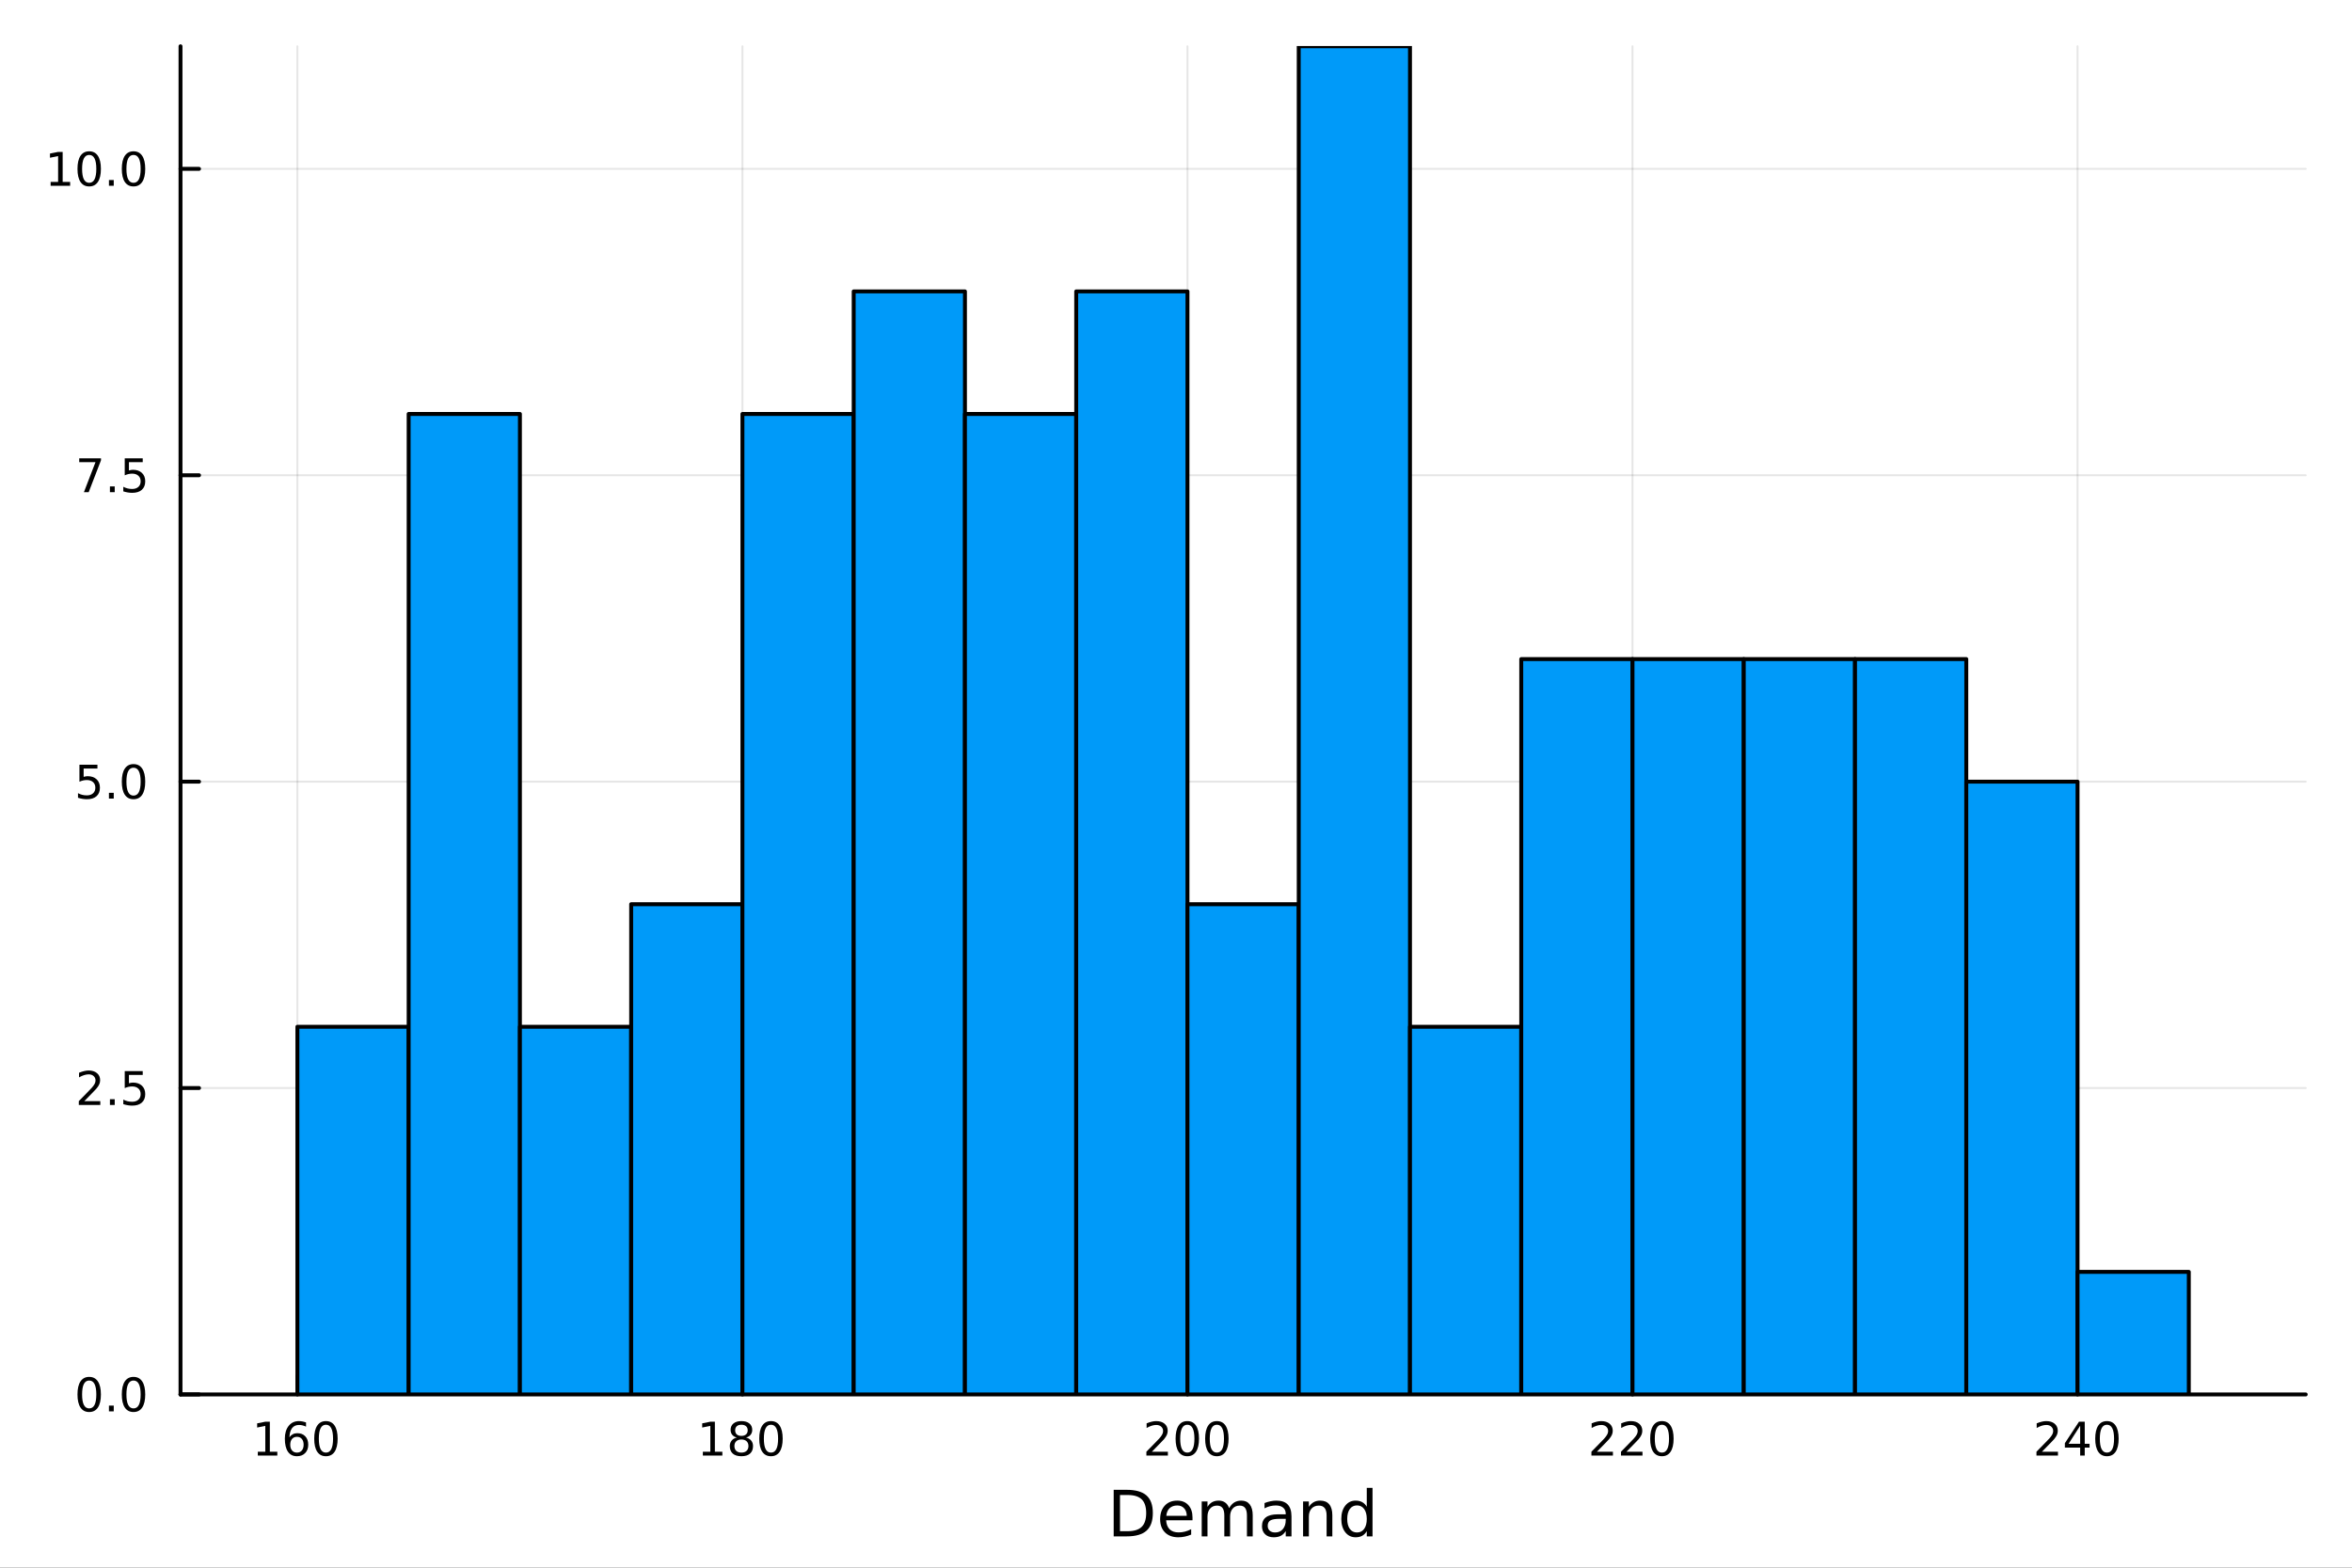 <?xml version="1.0" encoding="utf-8"?>
<svg xmlns="http://www.w3.org/2000/svg" xmlns:xlink="http://www.w3.org/1999/xlink" width="600" height="400" viewBox="0 0 2400 1600">
<rect x="0" y="0" width="2400" height="1600" fill="#333333" stroke="none"/>
<defs>
  <clipPath id="clip580">
    <rect x="0" y="0" width="2400" height="1600"/>
  </clipPath>
</defs>
<path clip-path="url(#clip580)" d="M0 1600 L2400 1600 L2400 0 L0 0  Z" fill="#ffffff" fill-rule="evenodd" fill-opacity="1"/>
<defs>
  <clipPath id="clip581">
    <rect x="480" y="0" width="1681" height="1600"/>
  </clipPath>
</defs>
<path clip-path="url(#clip580)" d="M184.191 1423.18 L2352.76 1423.18 L2352.76 47.244 L184.191 47.244  Z" fill="#ffffff" fill-rule="evenodd" fill-opacity="1"/>
<defs>
  <clipPath id="clip582">
    <rect x="184" y="47" width="2170" height="1377"/>
  </clipPath>
</defs>
<polyline clip-path="url(#clip582)" style="stroke:#000000; stroke-linecap:round; stroke-linejoin:round; stroke-width:2; stroke-opacity:0.1; fill:none" points="303.466,1423.18 303.466,47.244 "/>
<polyline clip-path="url(#clip582)" style="stroke:#000000; stroke-linecap:round; stroke-linejoin:round; stroke-width:2; stroke-opacity:0.1; fill:none" points="757.587,1423.18 757.587,47.244 "/>
<polyline clip-path="url(#clip582)" style="stroke:#000000; stroke-linecap:round; stroke-linejoin:round; stroke-width:2; stroke-opacity:0.1; fill:none" points="1211.71,1423.18 1211.71,47.244 "/>
<polyline clip-path="url(#clip582)" style="stroke:#000000; stroke-linecap:round; stroke-linejoin:round; stroke-width:2; stroke-opacity:0.1; fill:none" points="1665.83,1423.18 1665.83,47.244 "/>
<polyline clip-path="url(#clip582)" style="stroke:#000000; stroke-linecap:round; stroke-linejoin:round; stroke-width:2; stroke-opacity:0.1; fill:none" points="2119.95,1423.18 2119.95,47.244 "/>
<polyline clip-path="url(#clip580)" style="stroke:#000000; stroke-linecap:round; stroke-linejoin:round; stroke-width:4; stroke-opacity:1; fill:none" points="184.191,1423.18 2352.76,1423.18 "/>
<polyline clip-path="url(#clip580)" style="stroke:#000000; stroke-linecap:round; stroke-linejoin:round; stroke-width:4; stroke-opacity:1; fill:none" points="303.466,1423.18 303.466,1404.28 "/>
<polyline clip-path="url(#clip580)" style="stroke:#000000; stroke-linecap:round; stroke-linejoin:round; stroke-width:4; stroke-opacity:1; fill:none" points="757.587,1423.18 757.587,1404.28 "/>
<polyline clip-path="url(#clip580)" style="stroke:#000000; stroke-linecap:round; stroke-linejoin:round; stroke-width:4; stroke-opacity:1; fill:none" points="1211.71,1423.18 1211.71,1404.28 "/>
<polyline clip-path="url(#clip580)" style="stroke:#000000; stroke-linecap:round; stroke-linejoin:round; stroke-width:4; stroke-opacity:1; fill:none" points="1665.83,1423.18 1665.83,1404.28 "/>
<polyline clip-path="url(#clip580)" style="stroke:#000000; stroke-linecap:round; stroke-linejoin:round; stroke-width:4; stroke-opacity:1; fill:none" points="2119.95,1423.18 2119.95,1404.28 "/>
<path clip-path="url(#clip580)" d="M263.072 1481.64 L270.711 1481.64 L270.711 1455.28 L262.401 1456.95 L262.401 1452.69 L270.665 1451.02 L275.341 1451.02 L275.341 1481.64 L282.98 1481.64 L282.98 1485.58 L263.072 1485.58 L263.072 1481.64 Z" fill="#000000" fill-rule="nonzero" fill-opacity="1" /><path clip-path="url(#clip580)" d="M303.003 1466.44 Q299.855 1466.44 298.003 1468.59 Q296.174 1470.74 296.174 1474.49 Q296.174 1478.22 298.003 1480.39 Q299.855 1482.55 303.003 1482.55 Q306.151 1482.55 307.979 1480.39 Q309.831 1478.22 309.831 1474.49 Q309.831 1470.74 307.979 1468.59 Q306.151 1466.44 303.003 1466.44 M312.285 1451.78 L312.285 1456.04 Q310.526 1455.21 308.72 1454.77 Q306.938 1454.33 305.179 1454.33 Q300.549 1454.33 298.095 1457.45 Q295.665 1460.58 295.318 1466.9 Q296.683 1464.89 298.743 1463.82 Q300.804 1462.73 303.28 1462.73 Q308.489 1462.73 311.498 1465.9 Q314.53 1469.05 314.53 1474.49 Q314.53 1479.82 311.382 1483.03 Q308.234 1486.25 303.003 1486.25 Q297.007 1486.25 293.836 1481.67 Q290.665 1477.06 290.665 1468.33 Q290.665 1460.14 294.554 1455.28 Q298.443 1450.39 304.993 1450.39 Q306.753 1450.39 308.535 1450.74 Q310.341 1451.09 312.285 1451.78 Z" fill="#000000" fill-rule="nonzero" fill-opacity="1" /><path clip-path="url(#clip580)" d="M332.586 1454.1 Q328.975 1454.1 327.146 1457.66 Q325.341 1461.2 325.341 1468.33 Q325.341 1475.44 327.146 1479.01 Q328.975 1482.55 332.586 1482.55 Q336.22 1482.55 338.026 1479.01 Q339.854 1475.44 339.854 1468.33 Q339.854 1461.2 338.026 1457.66 Q336.22 1454.1 332.586 1454.1 M332.586 1450.39 Q338.396 1450.39 341.452 1455 Q344.53 1459.58 344.53 1468.33 Q344.53 1477.06 341.452 1481.67 Q338.396 1486.25 332.586 1486.25 Q326.776 1486.25 323.697 1481.67 Q320.641 1477.06 320.641 1468.33 Q320.641 1459.58 323.697 1455 Q326.776 1450.39 332.586 1450.39 Z" fill="#000000" fill-rule="nonzero" fill-opacity="1" /><path clip-path="url(#clip580)" d="M717.194 1481.64 L724.832 1481.64 L724.832 1455.28 L716.522 1456.95 L716.522 1452.69 L724.786 1451.02 L729.462 1451.02 L729.462 1481.64 L737.101 1481.64 L737.101 1485.58 L717.194 1485.58 L717.194 1481.64 Z" fill="#000000" fill-rule="nonzero" fill-opacity="1" /><path clip-path="url(#clip580)" d="M756.545 1469.17 Q753.212 1469.17 751.291 1470.95 Q749.392 1472.73 749.392 1475.86 Q749.392 1478.98 751.291 1480.77 Q753.212 1482.55 756.545 1482.55 Q759.879 1482.55 761.8 1480.77 Q763.721 1478.96 763.721 1475.86 Q763.721 1472.73 761.8 1470.95 Q759.902 1469.17 756.545 1469.17 M751.869 1467.18 Q748.86 1466.44 747.17 1464.38 Q745.504 1462.32 745.504 1459.35 Q745.504 1455.21 748.443 1452.8 Q751.406 1450.39 756.545 1450.39 Q761.707 1450.39 764.647 1452.8 Q767.587 1455.21 767.587 1459.35 Q767.587 1462.32 765.897 1464.38 Q764.23 1466.44 761.244 1467.18 Q764.624 1467.96 766.499 1470.26 Q768.397 1472.55 768.397 1475.86 Q768.397 1480.88 765.318 1483.57 Q762.263 1486.25 756.545 1486.25 Q750.828 1486.25 747.749 1483.57 Q744.693 1480.88 744.693 1475.86 Q744.693 1472.55 746.592 1470.26 Q748.49 1467.96 751.869 1467.18 M750.156 1459.79 Q750.156 1462.48 751.823 1463.98 Q753.513 1465.49 756.545 1465.49 Q759.554 1465.49 761.244 1463.98 Q762.957 1462.48 762.957 1459.79 Q762.957 1457.11 761.244 1455.6 Q759.554 1454.1 756.545 1454.1 Q753.513 1454.1 751.823 1455.6 Q750.156 1457.11 750.156 1459.79 Z" fill="#000000" fill-rule="nonzero" fill-opacity="1" /><path clip-path="url(#clip580)" d="M786.707 1454.1 Q783.096 1454.1 781.267 1457.66 Q779.462 1461.2 779.462 1468.33 Q779.462 1475.44 781.267 1479.01 Q783.096 1482.55 786.707 1482.55 Q790.341 1482.55 792.147 1479.01 Q793.976 1475.44 793.976 1468.33 Q793.976 1461.2 792.147 1457.66 Q790.341 1454.1 786.707 1454.1 M786.707 1450.39 Q792.517 1450.39 795.573 1455 Q798.651 1459.58 798.651 1468.33 Q798.651 1477.06 795.573 1481.67 Q792.517 1486.25 786.707 1486.25 Q780.897 1486.25 777.818 1481.67 Q774.763 1477.06 774.763 1468.33 Q774.763 1459.58 777.818 1455 Q780.897 1450.39 786.707 1450.39 Z" fill="#000000" fill-rule="nonzero" fill-opacity="1" /><path clip-path="url(#clip580)" d="M1175.4 1481.64 L1191.72 1481.64 L1191.72 1485.58 L1169.78 1485.58 L1169.78 1481.64 Q1172.44 1478.89 1177.02 1474.26 Q1181.63 1469.61 1182.81 1468.27 Q1185.05 1465.74 1185.93 1464.01 Q1186.84 1462.25 1186.84 1460.56 Q1186.84 1457.8 1184.89 1456.07 Q1182.97 1454.33 1179.87 1454.33 Q1177.67 1454.33 1175.22 1455.09 Q1172.78 1455.86 1170.01 1457.41 L1170.01 1452.69 Q1172.83 1451.55 1175.28 1450.97 Q1177.74 1450.39 1179.78 1450.39 Q1185.15 1450.39 1188.34 1453.08 Q1191.53 1455.77 1191.53 1460.26 Q1191.53 1462.39 1190.72 1464.31 Q1189.94 1466.2 1187.83 1468.8 Q1187.25 1469.47 1184.15 1472.69 Q1181.05 1475.88 1175.4 1481.64 Z" fill="#000000" fill-rule="nonzero" fill-opacity="1" /><path clip-path="url(#clip580)" d="M1211.53 1454.1 Q1207.92 1454.1 1206.09 1457.66 Q1204.29 1461.2 1204.29 1468.33 Q1204.29 1475.44 1206.09 1479.01 Q1207.92 1482.55 1211.53 1482.55 Q1215.17 1482.55 1216.97 1479.01 Q1218.8 1475.44 1218.8 1468.33 Q1218.8 1461.2 1216.97 1457.66 Q1215.17 1454.1 1211.53 1454.1 M1211.53 1450.39 Q1217.34 1450.39 1220.4 1455 Q1223.48 1459.58 1223.48 1468.33 Q1223.48 1477.06 1220.4 1481.67 Q1217.34 1486.25 1211.53 1486.25 Q1205.72 1486.25 1202.65 1481.67 Q1199.59 1477.06 1199.59 1468.33 Q1199.59 1459.58 1202.65 1455 Q1205.72 1450.39 1211.53 1450.39 Z" fill="#000000" fill-rule="nonzero" fill-opacity="1" /><path clip-path="url(#clip580)" d="M1241.7 1454.1 Q1238.09 1454.1 1236.26 1457.66 Q1234.45 1461.2 1234.45 1468.33 Q1234.45 1475.44 1236.26 1479.01 Q1238.09 1482.55 1241.7 1482.55 Q1245.33 1482.55 1247.14 1479.01 Q1248.96 1475.44 1248.96 1468.33 Q1248.96 1461.2 1247.14 1457.66 Q1245.33 1454.1 1241.7 1454.1 M1241.7 1450.39 Q1247.51 1450.39 1250.56 1455 Q1253.64 1459.58 1253.64 1468.33 Q1253.64 1477.06 1250.56 1481.67 Q1247.51 1486.25 1241.7 1486.25 Q1235.89 1486.25 1232.81 1481.67 Q1229.75 1477.06 1229.75 1468.33 Q1229.75 1459.58 1232.81 1455 Q1235.89 1450.39 1241.7 1450.39 Z" fill="#000000" fill-rule="nonzero" fill-opacity="1" /><path clip-path="url(#clip580)" d="M1629.52 1481.64 L1645.84 1481.64 L1645.84 1485.58 L1623.9 1485.58 L1623.9 1481.64 Q1626.56 1478.89 1631.14 1474.26 Q1635.75 1469.61 1636.93 1468.27 Q1639.17 1465.74 1640.05 1464.01 Q1640.96 1462.25 1640.96 1460.56 Q1640.96 1457.8 1639.01 1456.07 Q1637.09 1454.33 1633.99 1454.33 Q1631.79 1454.33 1629.34 1455.09 Q1626.91 1455.86 1624.13 1457.41 L1624.13 1452.69 Q1626.95 1451.55 1629.41 1450.97 Q1631.86 1450.39 1633.9 1450.39 Q1639.27 1450.39 1642.46 1453.08 Q1645.66 1455.77 1645.66 1460.26 Q1645.66 1462.39 1644.85 1464.31 Q1644.06 1466.2 1641.95 1468.8 Q1641.37 1469.47 1638.27 1472.69 Q1635.17 1475.88 1629.52 1481.64 Z" fill="#000000" fill-rule="nonzero" fill-opacity="1" /><path clip-path="url(#clip580)" d="M1659.68 1481.64 L1676 1481.64 L1676 1485.58 L1654.06 1485.58 L1654.06 1481.64 Q1656.72 1478.89 1661.3 1474.26 Q1665.91 1469.61 1667.09 1468.27 Q1669.34 1465.74 1670.22 1464.01 Q1671.12 1462.25 1671.12 1460.56 Q1671.12 1457.8 1669.17 1456.07 Q1667.25 1454.33 1664.15 1454.33 Q1661.95 1454.33 1659.5 1455.09 Q1657.07 1455.86 1654.29 1457.41 L1654.29 1452.69 Q1657.11 1451.55 1659.57 1450.97 Q1662.02 1450.39 1664.06 1450.39 Q1669.43 1450.39 1672.62 1453.08 Q1675.82 1455.77 1675.82 1460.26 Q1675.82 1462.39 1675.01 1464.31 Q1674.22 1466.2 1672.11 1468.8 Q1671.54 1469.47 1668.43 1472.69 Q1665.33 1475.88 1659.68 1481.64 Z" fill="#000000" fill-rule="nonzero" fill-opacity="1" /><path clip-path="url(#clip580)" d="M1695.82 1454.1 Q1692.21 1454.1 1690.38 1457.66 Q1688.57 1461.2 1688.57 1468.33 Q1688.57 1475.44 1690.38 1479.01 Q1692.21 1482.55 1695.82 1482.55 Q1699.45 1482.55 1701.26 1479.01 Q1703.09 1475.44 1703.09 1468.33 Q1703.09 1461.2 1701.26 1457.66 Q1699.45 1454.1 1695.82 1454.1 M1695.82 1450.39 Q1701.63 1450.39 1704.68 1455 Q1707.76 1459.58 1707.76 1468.33 Q1707.76 1477.06 1704.68 1481.67 Q1701.63 1486.25 1695.82 1486.25 Q1690.01 1486.25 1686.93 1481.67 Q1683.87 1477.06 1683.87 1468.33 Q1683.87 1459.58 1686.93 1455 Q1690.01 1450.39 1695.82 1450.39 Z" fill="#000000" fill-rule="nonzero" fill-opacity="1" /><path clip-path="url(#clip580)" d="M2083.64 1481.64 L2099.96 1481.64 L2099.96 1485.58 L2078.02 1485.58 L2078.02 1481.64 Q2080.68 1478.89 2085.26 1474.26 Q2089.87 1469.61 2091.05 1468.27 Q2093.3 1465.74 2094.18 1464.01 Q2095.08 1462.25 2095.08 1460.56 Q2095.08 1457.8 2093.13 1456.07 Q2091.21 1454.33 2088.11 1454.33 Q2085.91 1454.33 2083.46 1455.09 Q2081.03 1455.86 2078.25 1457.41 L2078.25 1452.69 Q2081.07 1451.55 2083.53 1450.97 Q2085.98 1450.39 2088.02 1450.39 Q2093.39 1450.39 2096.58 1453.08 Q2099.78 1455.77 2099.78 1460.26 Q2099.78 1462.39 2098.97 1464.31 Q2098.18 1466.2 2096.07 1468.8 Q2095.49 1469.47 2092.39 1472.69 Q2089.29 1475.88 2083.64 1481.64 Z" fill="#000000" fill-rule="nonzero" fill-opacity="1" /><path clip-path="url(#clip580)" d="M2122.62 1455.09 L2110.82 1473.54 L2122.62 1473.54 L2122.62 1455.09 M2121.4 1451.02 L2127.28 1451.02 L2127.28 1473.54 L2132.21 1473.54 L2132.21 1477.43 L2127.28 1477.43 L2127.28 1485.58 L2122.62 1485.58 L2122.62 1477.43 L2107.02 1477.43 L2107.02 1472.92 L2121.4 1451.02 Z" fill="#000000" fill-rule="nonzero" fill-opacity="1" /><path clip-path="url(#clip580)" d="M2149.94 1454.1 Q2146.33 1454.1 2144.5 1457.66 Q2142.69 1461.2 2142.69 1468.33 Q2142.69 1475.44 2144.5 1479.01 Q2146.33 1482.55 2149.94 1482.55 Q2153.57 1482.55 2155.38 1479.01 Q2157.21 1475.44 2157.21 1468.33 Q2157.21 1461.2 2155.38 1457.66 Q2153.57 1454.1 2149.94 1454.1 M2149.94 1450.39 Q2155.75 1450.39 2158.8 1455 Q2161.88 1459.58 2161.88 1468.33 Q2161.88 1477.06 2158.8 1481.67 Q2155.75 1486.25 2149.94 1486.25 Q2144.13 1486.25 2141.05 1481.67 Q2137.99 1477.06 2137.99 1468.33 Q2137.99 1459.58 2141.05 1455 Q2144.13 1450.39 2149.94 1450.39 Z" fill="#000000" fill-rule="nonzero" fill-opacity="1" /><path clip-path="url(#clip580)" d="M1142.85 1525.81 L1142.85 1562.76 L1150.61 1562.76 Q1160.45 1562.76 1165 1558.3 Q1169.58 1553.85 1169.58 1544.24 Q1169.58 1534.69 1165 1530.26 Q1160.45 1525.81 1150.61 1525.81 L1142.85 1525.81 M1136.42 1520.52 L1149.63 1520.52 Q1163.44 1520.52 1169.9 1526.28 Q1176.36 1532.01 1176.36 1544.24 Q1176.36 1556.52 1169.87 1562.28 Q1163.38 1568.04 1149.63 1568.04 L1136.42 1568.04 L1136.42 1520.52 Z" fill="#000000" fill-rule="nonzero" fill-opacity="1" /><path clip-path="url(#clip580)" d="M1216.85 1548.76 L1216.85 1551.62 L1189.92 1551.62 Q1190.3 1557.67 1193.55 1560.85 Q1196.83 1564 1202.65 1564 Q1206.03 1564 1209.18 1563.17 Q1212.36 1562.35 1215.48 1560.69 L1215.48 1566.23 Q1212.33 1567.57 1209.02 1568.27 Q1205.71 1568.97 1202.3 1568.97 Q1193.77 1568.97 1188.77 1564 Q1183.81 1559.04 1183.81 1550.57 Q1183.81 1541.82 1188.52 1536.69 Q1193.26 1531.54 1201.28 1531.54 Q1208.48 1531.54 1212.65 1536.18 Q1216.85 1540.8 1216.85 1548.76 M1210.99 1547.04 Q1210.93 1542.23 1208.29 1539.37 Q1205.68 1536.5 1201.35 1536.5 Q1196.45 1536.5 1193.49 1539.27 Q1190.56 1542.04 1190.11 1547.07 L1210.99 1547.04 Z" fill="#000000" fill-rule="nonzero" fill-opacity="1" /><path clip-path="url(#clip580)" d="M1254.21 1539.24 Q1256.41 1535.29 1259.47 1533.41 Q1262.52 1531.54 1266.66 1531.54 Q1272.23 1531.54 1275.25 1535.45 Q1278.28 1539.33 1278.28 1546.53 L1278.28 1568.04 L1272.39 1568.04 L1272.39 1546.72 Q1272.39 1541.59 1270.57 1539.11 Q1268.76 1536.63 1265.04 1536.63 Q1260.48 1536.63 1257.84 1539.65 Q1255.2 1542.68 1255.2 1547.9 L1255.2 1568.04 L1249.31 1568.04 L1249.31 1546.72 Q1249.31 1541.56 1247.5 1539.11 Q1245.68 1536.63 1241.9 1536.63 Q1237.41 1536.63 1234.77 1539.68 Q1232.13 1542.71 1232.13 1547.9 L1232.13 1568.04 L1226.24 1568.04 L1226.24 1532.4 L1232.13 1532.4 L1232.13 1537.93 Q1234.13 1534.66 1236.93 1533.1 Q1239.73 1531.54 1243.58 1531.54 Q1247.47 1531.54 1250.17 1533.51 Q1252.91 1535.48 1254.21 1539.24 Z" fill="#000000" fill-rule="nonzero" fill-opacity="1" /><path clip-path="url(#clip580)" d="M1306.16 1550.12 Q1299.06 1550.12 1296.32 1551.75 Q1293.59 1553.37 1293.59 1557.29 Q1293.59 1560.4 1295.62 1562.25 Q1297.69 1564.07 1301.22 1564.07 Q1306.09 1564.07 1309.02 1560.63 Q1311.98 1557.16 1311.98 1551.43 L1311.98 1550.12 L1306.16 1550.12 M1317.84 1547.71 L1317.84 1568.04 L1311.98 1568.04 L1311.98 1562.63 Q1309.98 1565.88 1306.99 1567.44 Q1303.99 1568.97 1299.67 1568.97 Q1294.19 1568.97 1290.94 1565.91 Q1287.73 1562.82 1287.73 1557.67 Q1287.73 1551.65 1291.74 1548.6 Q1295.78 1545.54 1303.77 1545.54 L1311.98 1545.54 L1311.98 1544.97 Q1311.98 1540.93 1309.31 1538.73 Q1306.67 1536.5 1301.86 1536.5 Q1298.81 1536.5 1295.91 1537.23 Q1293.01 1537.97 1290.34 1539.43 L1290.34 1534.02 Q1293.55 1532.78 1296.58 1532.17 Q1299.6 1531.54 1302.47 1531.54 Q1310.2 1531.54 1314.02 1535.55 Q1317.84 1539.56 1317.84 1547.71 Z" fill="#000000" fill-rule="nonzero" fill-opacity="1" /><path clip-path="url(#clip580)" d="M1359.53 1546.53 L1359.53 1568.04 L1353.68 1568.04 L1353.68 1546.72 Q1353.68 1541.66 1351.7 1539.14 Q1349.73 1536.63 1345.78 1536.63 Q1341.04 1536.63 1338.31 1539.65 Q1335.57 1542.68 1335.57 1547.9 L1335.57 1568.04 L1329.68 1568.04 L1329.68 1532.4 L1335.57 1532.4 L1335.57 1537.93 Q1337.67 1534.72 1340.5 1533.13 Q1343.37 1531.54 1347.09 1531.54 Q1353.23 1531.54 1356.38 1535.36 Q1359.53 1539.14 1359.53 1546.53 Z" fill="#000000" fill-rule="nonzero" fill-opacity="1" /><path clip-path="url(#clip580)" d="M1394.67 1537.81 L1394.67 1518.52 L1400.53 1518.52 L1400.53 1568.04 L1394.67 1568.04 L1394.67 1562.7 Q1392.83 1565.88 1389.99 1567.44 Q1387.19 1568.97 1383.25 1568.97 Q1376.79 1568.97 1372.71 1563.81 Q1368.67 1558.65 1368.67 1550.25 Q1368.67 1541.85 1372.71 1536.69 Q1376.79 1531.54 1383.25 1531.54 Q1387.19 1531.54 1389.99 1533.1 Q1392.83 1534.62 1394.67 1537.81 M1374.72 1550.25 Q1374.72 1556.71 1377.36 1560.4 Q1380.03 1564.07 1384.68 1564.07 Q1389.33 1564.07 1392 1560.4 Q1394.67 1556.71 1394.67 1550.25 Q1394.67 1543.79 1392 1540.13 Q1389.33 1536.44 1384.68 1536.44 Q1380.03 1536.44 1377.36 1540.13 Q1374.72 1543.79 1374.72 1550.25 Z" fill="#000000" fill-rule="nonzero" fill-opacity="1" /><polyline clip-path="url(#clip582)" style="stroke:#000000; stroke-linecap:round; stroke-linejoin:round; stroke-width:2; stroke-opacity:0.1; fill:none" points="184.191,1423.18 2352.76,1423.18 "/>
<polyline clip-path="url(#clip582)" style="stroke:#000000; stroke-linecap:round; stroke-linejoin:round; stroke-width:2; stroke-opacity:0.1; fill:none" points="184.191,1110.47 2352.76,1110.47 "/>
<polyline clip-path="url(#clip582)" style="stroke:#000000; stroke-linecap:round; stroke-linejoin:round; stroke-width:2; stroke-opacity:0.1; fill:none" points="184.191,797.755 2352.76,797.755 "/>
<polyline clip-path="url(#clip582)" style="stroke:#000000; stroke-linecap:round; stroke-linejoin:round; stroke-width:2; stroke-opacity:0.1; fill:none" points="184.191,485.042 2352.76,485.042 "/>
<polyline clip-path="url(#clip582)" style="stroke:#000000; stroke-linecap:round; stroke-linejoin:round; stroke-width:2; stroke-opacity:0.1; fill:none" points="184.191,172.329 2352.76,172.329 "/>
<polyline clip-path="url(#clip580)" style="stroke:#000000; stroke-linecap:round; stroke-linejoin:round; stroke-width:4; stroke-opacity:1; fill:none" points="184.191,1423.18 184.191,47.244 "/>
<polyline clip-path="url(#clip580)" style="stroke:#000000; stroke-linecap:round; stroke-linejoin:round; stroke-width:4; stroke-opacity:1; fill:none" points="184.191,1423.18 203.088,1423.18 "/>
<polyline clip-path="url(#clip580)" style="stroke:#000000; stroke-linecap:round; stroke-linejoin:round; stroke-width:4; stroke-opacity:1; fill:none" points="184.191,1110.47 203.088,1110.47 "/>
<polyline clip-path="url(#clip580)" style="stroke:#000000; stroke-linecap:round; stroke-linejoin:round; stroke-width:4; stroke-opacity:1; fill:none" points="184.191,797.755 203.088,797.755 "/>
<polyline clip-path="url(#clip580)" style="stroke:#000000; stroke-linecap:round; stroke-linejoin:round; stroke-width:4; stroke-opacity:1; fill:none" points="184.191,485.042 203.088,485.042 "/>
<polyline clip-path="url(#clip580)" style="stroke:#000000; stroke-linecap:round; stroke-linejoin:round; stroke-width:4; stroke-opacity:1; fill:none" points="184.191,172.329 203.088,172.329 "/>
<path clip-path="url(#clip580)" d="M91.015 1408.98 Q87.404 1408.98 85.575 1412.54 Q83.77 1416.08 83.77 1423.21 Q83.77 1430.32 85.575 1433.89 Q87.404 1437.43 91.015 1437.43 Q94.649 1437.43 96.455 1433.89 Q98.284 1430.32 98.284 1423.21 Q98.284 1416.08 96.455 1412.54 Q94.649 1408.98 91.015 1408.98 M91.015 1405.27 Q96.825 1405.27 99.881 1409.88 Q102.959 1414.46 102.959 1423.21 Q102.959 1431.94 99.881 1436.55 Q96.825 1441.13 91.015 1441.13 Q85.205 1441.13 82.126 1436.55 Q79.071 1431.94 79.071 1423.21 Q79.071 1414.46 82.126 1409.88 Q85.205 1405.27 91.015 1405.27 Z" fill="#000000" fill-rule="nonzero" fill-opacity="1" /><path clip-path="url(#clip580)" d="M111.177 1434.58 L116.061 1434.58 L116.061 1440.46 L111.177 1440.46 L111.177 1434.58 Z" fill="#000000" fill-rule="nonzero" fill-opacity="1" /><path clip-path="url(#clip580)" d="M136.246 1408.98 Q132.635 1408.98 130.807 1412.54 Q129.001 1416.08 129.001 1423.21 Q129.001 1430.32 130.807 1433.89 Q132.635 1437.43 136.246 1437.43 Q139.881 1437.43 141.686 1433.89 Q143.515 1430.32 143.515 1423.21 Q143.515 1416.08 141.686 1412.54 Q139.881 1408.98 136.246 1408.98 M136.246 1405.27 Q142.056 1405.27 145.112 1409.88 Q148.191 1414.46 148.191 1423.21 Q148.191 1431.94 145.112 1436.55 Q142.056 1441.13 136.246 1441.13 Q130.436 1441.13 127.357 1436.55 Q124.302 1431.94 124.302 1423.21 Q124.302 1414.46 127.357 1409.88 Q130.436 1405.27 136.246 1405.27 Z" fill="#000000" fill-rule="nonzero" fill-opacity="1" /><path clip-path="url(#clip580)" d="M86.038 1123.81 L102.358 1123.81 L102.358 1127.75 L80.413 1127.75 L80.413 1123.81 Q83.075 1121.06 87.659 1116.43 Q92.265 1111.78 93.446 1110.43 Q95.691 1107.91 96.571 1106.17 Q97.473 1104.41 97.473 1102.72 Q97.473 1099.97 95.529 1098.23 Q93.608 1096.5 90.506 1096.5 Q88.307 1096.5 85.853 1097.26 Q83.422 1098.03 80.645 1099.58 L80.645 1094.85 Q83.469 1093.72 85.922 1093.14 Q88.376 1092.56 90.413 1092.56 Q95.784 1092.56 98.978 1095.25 Q102.172 1097.93 102.172 1102.42 Q102.172 1104.55 101.362 1106.47 Q100.575 1108.37 98.469 1110.96 Q97.89 1111.64 94.788 1114.85 Q91.686 1118.05 86.038 1123.81 Z" fill="#000000" fill-rule="nonzero" fill-opacity="1" /><path clip-path="url(#clip580)" d="M112.172 1121.87 L117.057 1121.87 L117.057 1127.75 L112.172 1127.75 L112.172 1121.87 Z" fill="#000000" fill-rule="nonzero" fill-opacity="1" /><path clip-path="url(#clip580)" d="M127.288 1093.19 L145.644 1093.19 L145.644 1097.12 L131.57 1097.12 L131.57 1105.59 Q132.589 1105.25 133.607 1105.09 Q134.626 1104.9 135.644 1104.9 Q141.431 1104.9 144.811 1108.07 Q148.191 1111.24 148.191 1116.66 Q148.191 1122.24 144.718 1125.34 Q141.246 1128.42 134.927 1128.42 Q132.751 1128.42 130.482 1128.05 Q128.237 1127.68 125.83 1126.94 L125.83 1122.24 Q127.913 1123.37 130.135 1123.93 Q132.357 1124.48 134.834 1124.48 Q138.839 1124.48 141.177 1122.38 Q143.515 1120.27 143.515 1116.66 Q143.515 1113.05 141.177 1110.94 Q138.839 1108.84 134.834 1108.84 Q132.959 1108.84 131.084 1109.25 Q129.232 1109.67 127.288 1110.55 L127.288 1093.19 Z" fill="#000000" fill-rule="nonzero" fill-opacity="1" /><path clip-path="url(#clip580)" d="M81.061 780.475 L99.418 780.475 L99.418 784.41 L85.344 784.41 L85.344 792.882 Q86.362 792.535 87.381 792.373 Q88.399 792.187 89.418 792.187 Q95.205 792.187 98.585 795.359 Q101.964 798.53 101.964 803.947 Q101.964 809.525 98.492 812.627 Q95.02 815.706 88.7 815.706 Q86.524 815.706 84.256 815.335 Q82.01 814.965 79.603 814.224 L79.603 809.525 Q81.686 810.66 83.909 811.215 Q86.131 811.771 88.608 811.771 Q92.612 811.771 94.95 809.664 Q97.288 807.558 97.288 803.947 Q97.288 800.336 94.95 798.229 Q92.612 796.123 88.608 796.123 Q86.733 796.123 84.858 796.539 Q83.006 796.956 81.061 797.836 L81.061 780.475 Z" fill="#000000" fill-rule="nonzero" fill-opacity="1" /><path clip-path="url(#clip580)" d="M111.177 809.155 L116.061 809.155 L116.061 815.035 L111.177 815.035 L111.177 809.155 Z" fill="#000000" fill-rule="nonzero" fill-opacity="1" /><path clip-path="url(#clip580)" d="M136.246 783.553 Q132.635 783.553 130.807 787.118 Q129.001 790.66 129.001 797.789 Q129.001 804.896 130.807 808.46 Q132.635 812.002 136.246 812.002 Q139.881 812.002 141.686 808.46 Q143.515 804.896 143.515 797.789 Q143.515 790.66 141.686 787.118 Q139.881 783.553 136.246 783.553 M136.246 779.85 Q142.056 779.85 145.112 784.456 Q148.191 789.039 148.191 797.789 Q148.191 806.516 145.112 811.122 Q142.056 815.706 136.246 815.706 Q130.436 815.706 127.357 811.122 Q124.302 806.516 124.302 797.789 Q124.302 789.039 127.357 784.456 Q130.436 779.85 136.246 779.85 Z" fill="#000000" fill-rule="nonzero" fill-opacity="1" /><path clip-path="url(#clip580)" d="M80.83 467.762 L103.052 467.762 L103.052 469.753 L90.506 502.322 L85.622 502.322 L97.427 471.697 L80.83 471.697 L80.83 467.762 Z" fill="#000000" fill-rule="nonzero" fill-opacity="1" /><path clip-path="url(#clip580)" d="M112.172 496.442 L117.057 496.442 L117.057 502.322 L112.172 502.322 L112.172 496.442 Z" fill="#000000" fill-rule="nonzero" fill-opacity="1" /><path clip-path="url(#clip580)" d="M127.288 467.762 L145.644 467.762 L145.644 471.697 L131.57 471.697 L131.57 480.169 Q132.589 479.822 133.607 479.66 Q134.626 479.475 135.644 479.475 Q141.431 479.475 144.811 482.646 Q148.191 485.817 148.191 491.234 Q148.191 496.813 144.718 499.914 Q141.246 502.993 134.927 502.993 Q132.751 502.993 130.482 502.623 Q128.237 502.252 125.83 501.512 L125.83 496.813 Q127.913 497.947 130.135 498.502 Q132.357 499.058 134.834 499.058 Q138.839 499.058 141.177 496.951 Q143.515 494.845 143.515 491.234 Q143.515 487.623 141.177 485.516 Q138.839 483.41 134.834 483.41 Q132.959 483.41 131.084 483.827 Q129.232 484.243 127.288 485.123 L127.288 467.762 Z" fill="#000000" fill-rule="nonzero" fill-opacity="1" /><path clip-path="url(#clip580)" d="M51.663 185.674 L59.302 185.674 L59.302 159.308 L50.992 160.975 L50.992 156.716 L59.256 155.049 L63.932 155.049 L63.932 185.674 L71.571 185.674 L71.571 189.609 L51.663 189.609 L51.663 185.674 Z" fill="#000000" fill-rule="nonzero" fill-opacity="1" /><path clip-path="url(#clip580)" d="M91.015 158.128 Q87.404 158.128 85.575 161.693 Q83.77 165.234 83.77 172.364 Q83.77 179.47 85.575 183.035 Q87.404 186.577 91.015 186.577 Q94.649 186.577 96.455 183.035 Q98.284 179.47 98.284 172.364 Q98.284 165.234 96.455 161.693 Q94.649 158.128 91.015 158.128 M91.015 154.424 Q96.825 154.424 99.881 159.031 Q102.959 163.614 102.959 172.364 Q102.959 181.091 99.881 185.697 Q96.825 190.28 91.015 190.28 Q85.205 190.28 82.126 185.697 Q79.071 181.091 79.071 172.364 Q79.071 163.614 82.126 159.031 Q85.205 154.424 91.015 154.424 Z" fill="#000000" fill-rule="nonzero" fill-opacity="1" /><path clip-path="url(#clip580)" d="M111.177 183.73 L116.061 183.73 L116.061 189.609 L111.177 189.609 L111.177 183.73 Z" fill="#000000" fill-rule="nonzero" fill-opacity="1" /><path clip-path="url(#clip580)" d="M136.246 158.128 Q132.635 158.128 130.807 161.693 Q129.001 165.234 129.001 172.364 Q129.001 179.47 130.807 183.035 Q132.635 186.577 136.246 186.577 Q139.881 186.577 141.686 183.035 Q143.515 179.47 143.515 172.364 Q143.515 165.234 141.686 161.693 Q139.881 158.128 136.246 158.128 M136.246 154.424 Q142.056 154.424 145.112 159.031 Q148.191 163.614 148.191 172.364 Q148.191 181.091 145.112 185.697 Q142.056 190.28 136.246 190.28 Q130.436 190.28 127.357 185.697 Q124.302 181.091 124.302 172.364 Q124.302 163.614 127.357 159.031 Q130.436 154.424 136.246 154.424 Z" fill="#000000" fill-rule="nonzero" fill-opacity="1" /><path clip-path="url(#clip582)" d="M303.466 1047.92 L303.466 1423.18 L416.996 1423.18 L416.996 1047.92 L303.466 1047.92 L303.466 1047.92  Z" fill="#009af9" fill-rule="evenodd" fill-opacity="1"/>
<polyline clip-path="url(#clip582)" style="stroke:#000000; stroke-linecap:round; stroke-linejoin:round; stroke-width:4; stroke-opacity:1; fill:none" points="303.466,1047.92 303.466,1423.18 416.996,1423.18 416.996,1047.92 303.466,1047.92 "/>
<path clip-path="url(#clip582)" d="M416.996 422.499 L416.996 1423.18 L530.526 1423.18 L530.526 422.499 L416.996 422.499 L416.996 422.499  Z" fill="#009af9" fill-rule="evenodd" fill-opacity="1"/>
<polyline clip-path="url(#clip582)" style="stroke:#000000; stroke-linecap:round; stroke-linejoin:round; stroke-width:4; stroke-opacity:1; fill:none" points="416.996,422.499 416.996,1423.18 530.526,1423.18 530.526,422.499 416.996,422.499 "/>
<path clip-path="url(#clip582)" d="M530.526 1047.92 L530.526 1423.18 L644.057 1423.18 L644.057 1047.92 L530.526 1047.92 L530.526 1047.92  Z" fill="#009af9" fill-rule="evenodd" fill-opacity="1"/>
<polyline clip-path="url(#clip582)" style="stroke:#000000; stroke-linecap:round; stroke-linejoin:round; stroke-width:4; stroke-opacity:1; fill:none" points="530.526,1047.92 530.526,1423.18 644.057,1423.18 644.057,1047.92 530.526,1047.92 "/>
<path clip-path="url(#clip582)" d="M644.057 922.84 L644.057 1423.18 L757.587 1423.18 L757.587 922.84 L644.057 922.84 L644.057 922.84  Z" fill="#009af9" fill-rule="evenodd" fill-opacity="1"/>
<polyline clip-path="url(#clip582)" style="stroke:#000000; stroke-linecap:round; stroke-linejoin:round; stroke-width:4; stroke-opacity:1; fill:none" points="644.057,922.84 644.057,1423.18 757.587,1423.18 757.587,922.84 644.057,922.84 "/>
<path clip-path="url(#clip582)" d="M757.587 422.499 L757.587 1423.18 L871.117 1423.18 L871.117 422.499 L757.587 422.499 L757.587 422.499  Z" fill="#009af9" fill-rule="evenodd" fill-opacity="1"/>
<polyline clip-path="url(#clip582)" style="stroke:#000000; stroke-linecap:round; stroke-linejoin:round; stroke-width:4; stroke-opacity:1; fill:none" points="757.587,422.499 757.587,1423.18 871.117,1423.18 871.117,422.499 757.587,422.499 "/>
<path clip-path="url(#clip582)" d="M871.117 297.414 L871.117 1423.18 L984.648 1423.18 L984.648 297.414 L871.117 297.414 L871.117 297.414  Z" fill="#009af9" fill-rule="evenodd" fill-opacity="1"/>
<polyline clip-path="url(#clip582)" style="stroke:#000000; stroke-linecap:round; stroke-linejoin:round; stroke-width:4; stroke-opacity:1; fill:none" points="871.117,297.414 871.117,1423.18 984.648,1423.18 984.648,297.414 871.117,297.414 "/>
<path clip-path="url(#clip582)" d="M984.648 422.499 L984.648 1423.18 L1098.18 1423.18 L1098.18 422.499 L984.648 422.499 L984.648 422.499  Z" fill="#009af9" fill-rule="evenodd" fill-opacity="1"/>
<polyline clip-path="url(#clip582)" style="stroke:#000000; stroke-linecap:round; stroke-linejoin:round; stroke-width:4; stroke-opacity:1; fill:none" points="984.648,422.499 984.648,1423.18 1098.18,1423.18 1098.18,422.499 984.648,422.499 "/>
<path clip-path="url(#clip582)" d="M1098.18 297.414 L1098.18 1423.18 L1211.71 1423.18 L1211.71 297.414 L1098.18 297.414 L1098.18 297.414  Z" fill="#009af9" fill-rule="evenodd" fill-opacity="1"/>
<polyline clip-path="url(#clip582)" style="stroke:#000000; stroke-linecap:round; stroke-linejoin:round; stroke-width:4; stroke-opacity:1; fill:none" points="1098.18,297.414 1098.18,1423.18 1211.71,1423.18 1211.71,297.414 1098.18,297.414 "/>
<path clip-path="url(#clip582)" d="M1211.71 922.84 L1211.71 1423.18 L1325.24 1423.18 L1325.24 922.84 L1211.71 922.84 L1211.71 922.84  Z" fill="#009af9" fill-rule="evenodd" fill-opacity="1"/>
<polyline clip-path="url(#clip582)" style="stroke:#000000; stroke-linecap:round; stroke-linejoin:round; stroke-width:4; stroke-opacity:1; fill:none" points="1211.71,922.84 1211.71,1423.18 1325.24,1423.18 1325.24,922.84 1211.71,922.84 "/>
<path clip-path="url(#clip582)" d="M1325.24 47.244 L1325.24 1423.18 L1438.77 1423.18 L1438.77 47.244 L1325.24 47.244 L1325.24 47.244  Z" fill="#009af9" fill-rule="evenodd" fill-opacity="1"/>
<polyline clip-path="url(#clip582)" style="stroke:#000000; stroke-linecap:round; stroke-linejoin:round; stroke-width:4; stroke-opacity:1; fill:none" points="1325.24,47.244 1325.24,1423.18 1438.77,1423.18 1438.77,47.244 1325.24,47.244 "/>
<path clip-path="url(#clip582)" d="M1438.77 1047.92 L1438.77 1423.18 L1552.3 1423.18 L1552.3 1047.92 L1438.77 1047.92 L1438.77 1047.92  Z" fill="#009af9" fill-rule="evenodd" fill-opacity="1"/>
<polyline clip-path="url(#clip582)" style="stroke:#000000; stroke-linecap:round; stroke-linejoin:round; stroke-width:4; stroke-opacity:1; fill:none" points="1438.77,1047.92 1438.77,1423.18 1552.3,1423.18 1552.3,1047.92 1438.77,1047.92 "/>
<path clip-path="url(#clip582)" d="M1552.3 672.669 L1552.3 1423.18 L1665.83 1423.18 L1665.83 672.669 L1552.3 672.669 L1552.3 672.669  Z" fill="#009af9" fill-rule="evenodd" fill-opacity="1"/>
<polyline clip-path="url(#clip582)" style="stroke:#000000; stroke-linecap:round; stroke-linejoin:round; stroke-width:4; stroke-opacity:1; fill:none" points="1552.3,672.669 1552.3,1423.18 1665.83,1423.18 1665.83,672.669 1552.3,672.669 "/>
<path clip-path="url(#clip582)" d="M1665.83 672.669 L1665.83 1423.18 L1779.36 1423.18 L1779.36 672.669 L1665.83 672.669 L1665.83 672.669  Z" fill="#009af9" fill-rule="evenodd" fill-opacity="1"/>
<polyline clip-path="url(#clip582)" style="stroke:#000000; stroke-linecap:round; stroke-linejoin:round; stroke-width:4; stroke-opacity:1; fill:none" points="1665.83,672.669 1665.83,1423.18 1779.36,1423.18 1779.36,672.669 1665.83,672.669 "/>
<path clip-path="url(#clip582)" d="M1779.36 672.669 L1779.36 1423.18 L1892.89 1423.18 L1892.89 672.669 L1779.36 672.669 L1779.36 672.669  Z" fill="#009af9" fill-rule="evenodd" fill-opacity="1"/>
<polyline clip-path="url(#clip582)" style="stroke:#000000; stroke-linecap:round; stroke-linejoin:round; stroke-width:4; stroke-opacity:1; fill:none" points="1779.36,672.669 1779.36,1423.18 1892.89,1423.18 1892.89,672.669 1779.36,672.669 "/>
<path clip-path="url(#clip582)" d="M1892.89 672.669 L1892.89 1423.18 L2006.42 1423.18 L2006.42 672.669 L1892.89 672.669 L1892.89 672.669  Z" fill="#009af9" fill-rule="evenodd" fill-opacity="1"/>
<polyline clip-path="url(#clip582)" style="stroke:#000000; stroke-linecap:round; stroke-linejoin:round; stroke-width:4; stroke-opacity:1; fill:none" points="1892.89,672.669 1892.89,1423.18 2006.42,1423.18 2006.42,672.669 1892.89,672.669 "/>
<path clip-path="url(#clip582)" d="M2006.42 797.755 L2006.42 1423.18 L2119.95 1423.18 L2119.95 797.755 L2006.42 797.755 L2006.42 797.755  Z" fill="#009af9" fill-rule="evenodd" fill-opacity="1"/>
<polyline clip-path="url(#clip582)" style="stroke:#000000; stroke-linecap:round; stroke-linejoin:round; stroke-width:4; stroke-opacity:1; fill:none" points="2006.42,797.755 2006.42,1423.18 2119.95,1423.18 2119.95,797.755 2006.42,797.755 "/>
<path clip-path="url(#clip582)" d="M2119.95 1298.09 L2119.95 1423.18 L2233.48 1423.18 L2233.48 1298.09 L2119.95 1298.09 L2119.95 1298.09  Z" fill="#009af9" fill-rule="evenodd" fill-opacity="1"/>
<polyline clip-path="url(#clip582)" style="stroke:#000000; stroke-linecap:round; stroke-linejoin:round; stroke-width:4; stroke-opacity:1; fill:none" points="2119.95,1298.09 2119.95,1423.18 2233.48,1423.18 2233.48,1298.09 2119.95,1298.09 "/>
<circle clip-path="url(#clip582)" style="fill:#009af9; stroke:none; fill-opacity:0" cx="360.231" cy="1047.92" r="2"/>
<circle clip-path="url(#clip582)" style="fill:#009af9; stroke:none; fill-opacity:0" cx="473.761" cy="422.499" r="2"/>
<circle clip-path="url(#clip582)" style="fill:#009af9; stroke:none; fill-opacity:0" cx="587.291" cy="1047.92" r="2"/>
<circle clip-path="url(#clip582)" style="fill:#009af9; stroke:none; fill-opacity:0" cx="700.822" cy="922.84" r="2"/>
<circle clip-path="url(#clip582)" style="fill:#009af9; stroke:none; fill-opacity:0" cx="814.352" cy="422.499" r="2"/>
<circle clip-path="url(#clip582)" style="fill:#009af9; stroke:none; fill-opacity:0" cx="927.882" cy="297.414" r="2"/>
<circle clip-path="url(#clip582)" style="fill:#009af9; stroke:none; fill-opacity:0" cx="1041.41" cy="422.499" r="2"/>
<circle clip-path="url(#clip582)" style="fill:#009af9; stroke:none; fill-opacity:0" cx="1154.94" cy="297.414" r="2"/>
<circle clip-path="url(#clip582)" style="fill:#009af9; stroke:none; fill-opacity:0" cx="1268.47" cy="922.84" r="2"/>
<circle clip-path="url(#clip582)" style="fill:#009af9; stroke:none; fill-opacity:0" cx="1382" cy="47.244" r="2"/>
<circle clip-path="url(#clip582)" style="fill:#009af9; stroke:none; fill-opacity:0" cx="1495.53" cy="1047.92" r="2"/>
<circle clip-path="url(#clip582)" style="fill:#009af9; stroke:none; fill-opacity:0" cx="1609.06" cy="672.669" r="2"/>
<circle clip-path="url(#clip582)" style="fill:#009af9; stroke:none; fill-opacity:0" cx="1722.59" cy="672.669" r="2"/>
<circle clip-path="url(#clip582)" style="fill:#009af9; stroke:none; fill-opacity:0" cx="1836.12" cy="672.669" r="2"/>
<circle clip-path="url(#clip582)" style="fill:#009af9; stroke:none; fill-opacity:0" cx="1949.66" cy="672.669" r="2"/>
<circle clip-path="url(#clip582)" style="fill:#009af9; stroke:none; fill-opacity:0" cx="2063.19" cy="797.755" r="2"/>
<circle clip-path="url(#clip582)" style="fill:#009af9; stroke:none; fill-opacity:0" cx="2176.72" cy="1298.09" r="2"/>
</svg>
